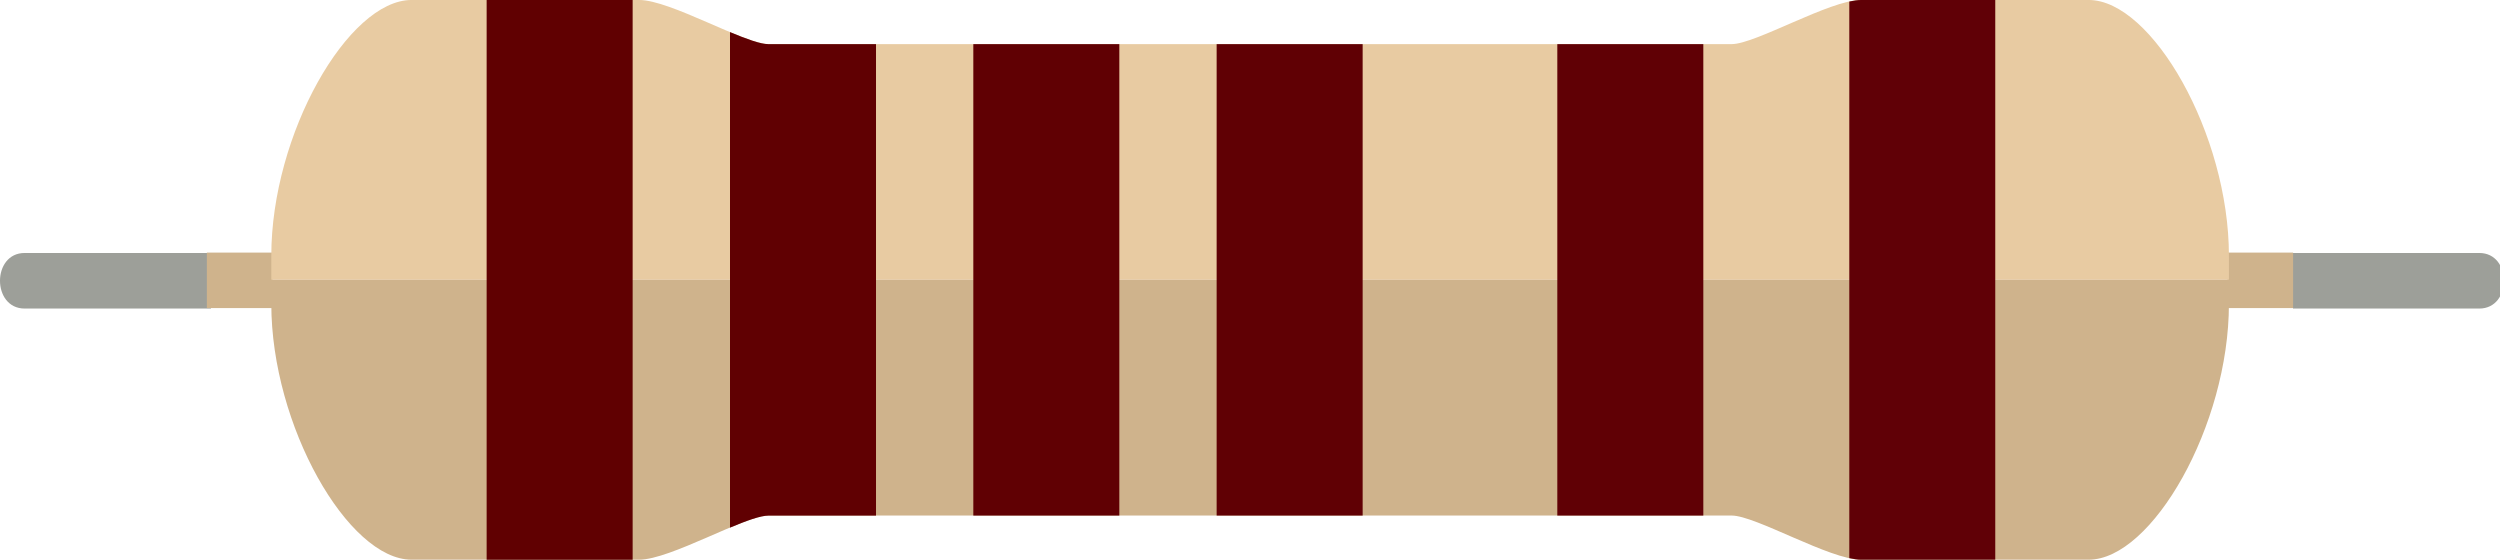 <?xml version="1.0" encoding="UTF-8" standalone="no"?>
<svg
   xmlns:dc="http://purl.org/dc/elements/1.1/"
   xmlns:cc="http://creativecommons.org/ns#"
   xmlns:rdf="http://www.w3.org/1999/02/22-rdf-syntax-ns#"
   xmlns:svg="http://www.w3.org/2000/svg"
   xmlns="http://www.w3.org/2000/svg"
   xmlns:sodipodi="http://sodipodi.sourceforge.net/DTD/sodipodi-0.dtd"
   xmlns:inkscape="http://www.inkscape.org/namespaces/inkscape"
   width="67mm"
   height="15mm"
   viewBox="0 0 67 15"
   version="1.1"
   id="svg8"
   inkscape:version="1.0.2 (e86c870879, 2021-01-15, custom)"
   sodipodi:docname="resistor_6b.svg"
   inkscape:export-filename="C:\Users\Corbin\Documents\GitHub\PartKeeper\icons\resistor.png"
   inkscape:export-xdpi="96"
   inkscape:export-ydpi="96">
  <defs
     id="defs2">
    <inkscape:path-effect
       effect="bspline"
       id="path-effect305"
       is_visible="true"
       lpeversion="1"
       weight="33.333"
       steps="2"
       helper_size="0"
       apply_no_weight="true"
       apply_with_weight="true"
       only_selected="false" />
    <inkscape:path-effect
       effect="bspline"
       id="path-effect301"
       is_visible="true"
       lpeversion="1"
       weight="33.333"
       steps="2"
       helper_size="0"
       apply_no_weight="true"
       apply_with_weight="true"
       only_selected="false" />
    <inkscape:path-effect
       effect="bspline"
       id="path-effect297"
       is_visible="true"
       lpeversion="1"
       weight="33.333"
       steps="2"
       helper_size="0"
       apply_no_weight="true"
       apply_with_weight="true"
       only_selected="false" />
    <inkscape:path-effect
       effect="bspline"
       id="path-effect289"
       is_visible="true"
       lpeversion="1"
       weight="33.333"
       steps="2"
       helper_size="0"
       apply_no_weight="true"
       apply_with_weight="true"
       only_selected="false" />
    <inkscape:path-effect
       effect="bspline"
       id="path-effect265"
       is_visible="true"
       lpeversion="1"
       weight="33.333"
       steps="2"
       helper_size="0"
       apply_no_weight="true"
       apply_with_weight="true"
       only_selected="false" />
    <inkscape:path-effect
       effect="bspline"
       id="path-effect241"
       is_visible="true"
       lpeversion="1"
       weight="33.333"
       steps="2"
       helper_size="0"
       apply_no_weight="true"
       apply_with_weight="true"
       only_selected="false" />
    <inkscape:path-effect
       effect="bspline"
       id="path-effect197"
       is_visible="true"
       lpeversion="1"
       weight="33.333"
       steps="2"
       helper_size="0"
       apply_no_weight="true"
       apply_with_weight="true"
       only_selected="false" />
    <inkscape:path-effect
       effect="bspline"
       id="path-effect45"
       is_visible="true"
       lpeversion="1"
       weight="33.333"
       steps="2"
       helper_size="0"
       apply_no_weight="true"
       apply_with_weight="true"
       only_selected="false" />
    <inkscape:path-effect
       effect="bspline"
       id="path-effect40"
       is_visible="true"
       lpeversion="1"
       weight="33.333"
       steps="2"
       helper_size="0"
       apply_no_weight="true"
       apply_with_weight="true"
       only_selected="false" />
  </defs>
  <sodipodi:namedview
     id="base"
     pagecolor="#ffffff"
     bordercolor="#666666"
     borderopacity="1.0"
     inkscape:pageopacity="0.0"
     inkscape:pageshadow="2"
     inkscape:zoom="32.000001"
     inkscape:cx="245.14326"
     inkscape:cy="30.420759"
     inkscape:document-units="mm"
     inkscape:current-layer="layer3"
     inkscape:document-rotation="0"
     showgrid="true"
     inkscape:window-width="1920"
     inkscape:window-height="1017"
     inkscape:window-x="-8"
     inkscape:window-y="1183"
     inkscape:window-maximized="1"
     inkscape:snap-grids="true"
     inkscape:snap-to-guides="true">
    <inkscape:grid
       type="xygrid"
       id="grid293"
       originx="-6e-08"
       originy="-0" />
  </sodipodi:namedview>
  <g
     inkscape:groupmode="layer"
     id="layer3"
     inkscape:label="leads"
     style="display:inline"
     transform="translate(-6.0000001e-8,-4.9778375e-4)">
    <path
       id="path303-2"
       style="vector-effect:none;fill:#9d9f99;fill-opacity:1;stroke:#9d9f99;stroke-width:0;stroke-linecap:butt;stroke-linejoin:miter;stroke-miterlimit:4;stroke-dasharray:none;stroke-dashoffset:0;stroke-opacity:1"
       d="M 2.494 25.584 C -0.832 25.584 -0.832 31.205 2.494 31.205 L 21.334 31.205 L 21.334 25.584 L 2.494 25.584 z "
       transform="matrix(0.265,0,0,0.265,6.0000001e-8,4.9778375e-4)" />
    <path
       id="path303-2-2"
       style="display:inline;vector-effect:none;fill:#9d9f99;fill-opacity:1;stroke:#9d9f99;stroke-width:0;stroke-linecap:butt;stroke-linejoin:miter;stroke-miterlimit:4;stroke-dasharray:none;stroke-dashoffset:0;stroke-opacity:1"
       d="M 231.895 25.584 L 231.895 31.205 L 250.734 31.205 C 254.06 31.205 254.06 25.584 250.734 25.584 L 231.895 25.584 z "
       transform="matrix(0.265,0,0,0.265,6.0000001e-8,4.9778375e-4)" />
    <rect
       style="display:inline;fill:#cfb38c;fill-opacity:1;stroke:#cfb38c;stroke-width:0;stroke-linejoin:round;stroke-miterlimit:4;stroke-dasharray:none;stroke-opacity:1"
       id="rect1818-4"
       width="1.759"
       height="1.487"
       x="-61.455"
       y="6.77"
       transform="scale(-1,1)" />
    <rect
       style="display:inline;fill:#cfb38c;fill-opacity:1;stroke:#cfb38c;stroke-width:0;stroke-linejoin:round;stroke-miterlimit:4;stroke-dasharray:none;stroke-opacity:1"
       id="rect1818-4-6"
       width="1.759"
       height="1.487"
       x="-7.303"
       y="6.77"
       transform="scale(-1,1)" />
  </g>
  <g
     inkscape:groupmode="layer"
     id="layer2"
     inkscape:label="body"
     style="display:inline;mix-blend-mode:normal"
     transform="translate(-6.0000001e-8,-4.9778375e-4)">
    <path
       id="path47-5-4-0-0"
       style="display:inline;vector-effect:none;fill:#e8cba2;fill-opacity:1;stroke:#e8cba4;stroke-width:0;stroke-linecap:butt;stroke-linejoin:miter;stroke-miterlimit:4;stroke-dasharray:none;stroke-dashoffset:0;stroke-opacity:1"
       d="M 59.735,7.5 V 7.443 6.854 c 0,-3.261 -2.063,-6.854 -3.758,-6.854 h -6.102 c -0.836,0 -2.827,1.183 -3.466,1.183 H 28.848 m 9.31,0 H 20.597 c -0.639,0 -2.63,-1.183 -3.466,-1.183 H 11.029 C 9.334,4.9912099e-4 7.271,3.594 7.271,6.854 v 0.646 l 52.464,6e-7 v 0"
       sodipodi:nodetypes="ccssssccssssccc" />
  </g>
  <g
     inkscape:groupmode="layer"
     id="layer4"
     inkscape:label="body shade"
     style="display:inline;mix-blend-mode:normal"
     transform="translate(-6.0000001e-8,-4.9778375e-4)">
    <path
       id="path47-5-4-0-0-0"
       style="display:inline;vector-effect:none;fill:#cfb38c;fill-opacity:1;stroke:#cfb38c;stroke-width:0;stroke-linecap:butt;stroke-linejoin:miter;stroke-miterlimit:4;stroke-dasharray:none;stroke-dashoffset:0;stroke-opacity:1"
       d="m 59.735,7.5 v 0.646 c 0,3.261 -2.063,6.854 -3.758,6.854 h -6.102 c -0.836,0 -2.827,-1.183 -3.466,-1.183 H 28.848 m 9.31,0 H 20.597 c -0.639,0 -2.63,1.183 -3.466,1.183 h -6.102 c -1.695,0 -3.758,-3.593 -3.758,-6.854 V 7.5 l 52.464,2e-7"
       sodipodi:nodetypes="cssssccsssscc" />
  </g>
  <g
     inkscape:groupmode="layer"
     id="layer7"
     inkscape:label="6 band"
     style="display:inline">
    <path
       id="rect1048"
       clip-path="none"
       style="opacity:1;fill:#600001;fill-opacity:1;stroke-width:0.199;stroke-linejoin:round"
       d="m 13.042,0 v 15 h 3.913 V 0 Z" />
    <path
       id="path1082"
       style="display:inline;opacity:1;mix-blend-mode:normal;vector-effect:none;fill:#600006;fill-opacity:1;stroke:#e8cba4;stroke-width:0;stroke-linecap:butt;stroke-linejoin:miter;stroke-miterlimit:4;stroke-dasharray:none;stroke-dashoffset:0;stroke-opacity:1"
       d="M 49.876,0 C 49.784,0 49.677,0.016 49.561,0.041 V 14.958 c 0.116,0.025 0.223,0.042 0.314,0.042 h 3.598 V 0 Z" />
    <path
       id="rect1050"
       clip-path="none"
       style="opacity:1;fill:#600002;fill-opacity:1;stroke-width:0.199;stroke-linejoin:round"
       d="M 19.564,0.859 V 14.141 c 0.434,-0.182 0.815,-0.323 1.033,-0.323 h 2.88 V 1.183 h -2.88 c -0.218,0 -0.599,-0.142 -1.033,-0.323 z" />
    <path
       id="path1078"
       style="display:inline;opacity:1;mix-blend-mode:normal;vector-effect:none;fill:#600005;fill-opacity:1;stroke:#e8cba4;stroke-width:0;stroke-linecap:butt;stroke-linejoin:miter;stroke-miterlimit:4;stroke-dasharray:none;stroke-dashoffset:0;stroke-opacity:1"
       d="M 41.736,1.183 V 13.817 h 3.913 V 1.183 Z" />
    <path
       id="rect1052"
       clip-path="none"
       style="opacity:1;fill:#600003;fill-opacity:1;stroke-width:0.199;stroke-linejoin:round"
       d="M 26.085,1.183 V 13.817 h 3.913 V 1.183 Z" />
    <path
       id="path1074"
       style="display:inline;opacity:1;mix-blend-mode:normal;vector-effect:none;fill:#600004;fill-opacity:1;stroke:#e8cba4;stroke-width:0;stroke-linecap:butt;stroke-linejoin:miter;stroke-miterlimit:4;stroke-dasharray:none;stroke-dashoffset:0;stroke-opacity:1"
       d="M 32.606,1.183 V 13.817 h 3.913 V 1.183 Z" />
  </g>
</svg>
